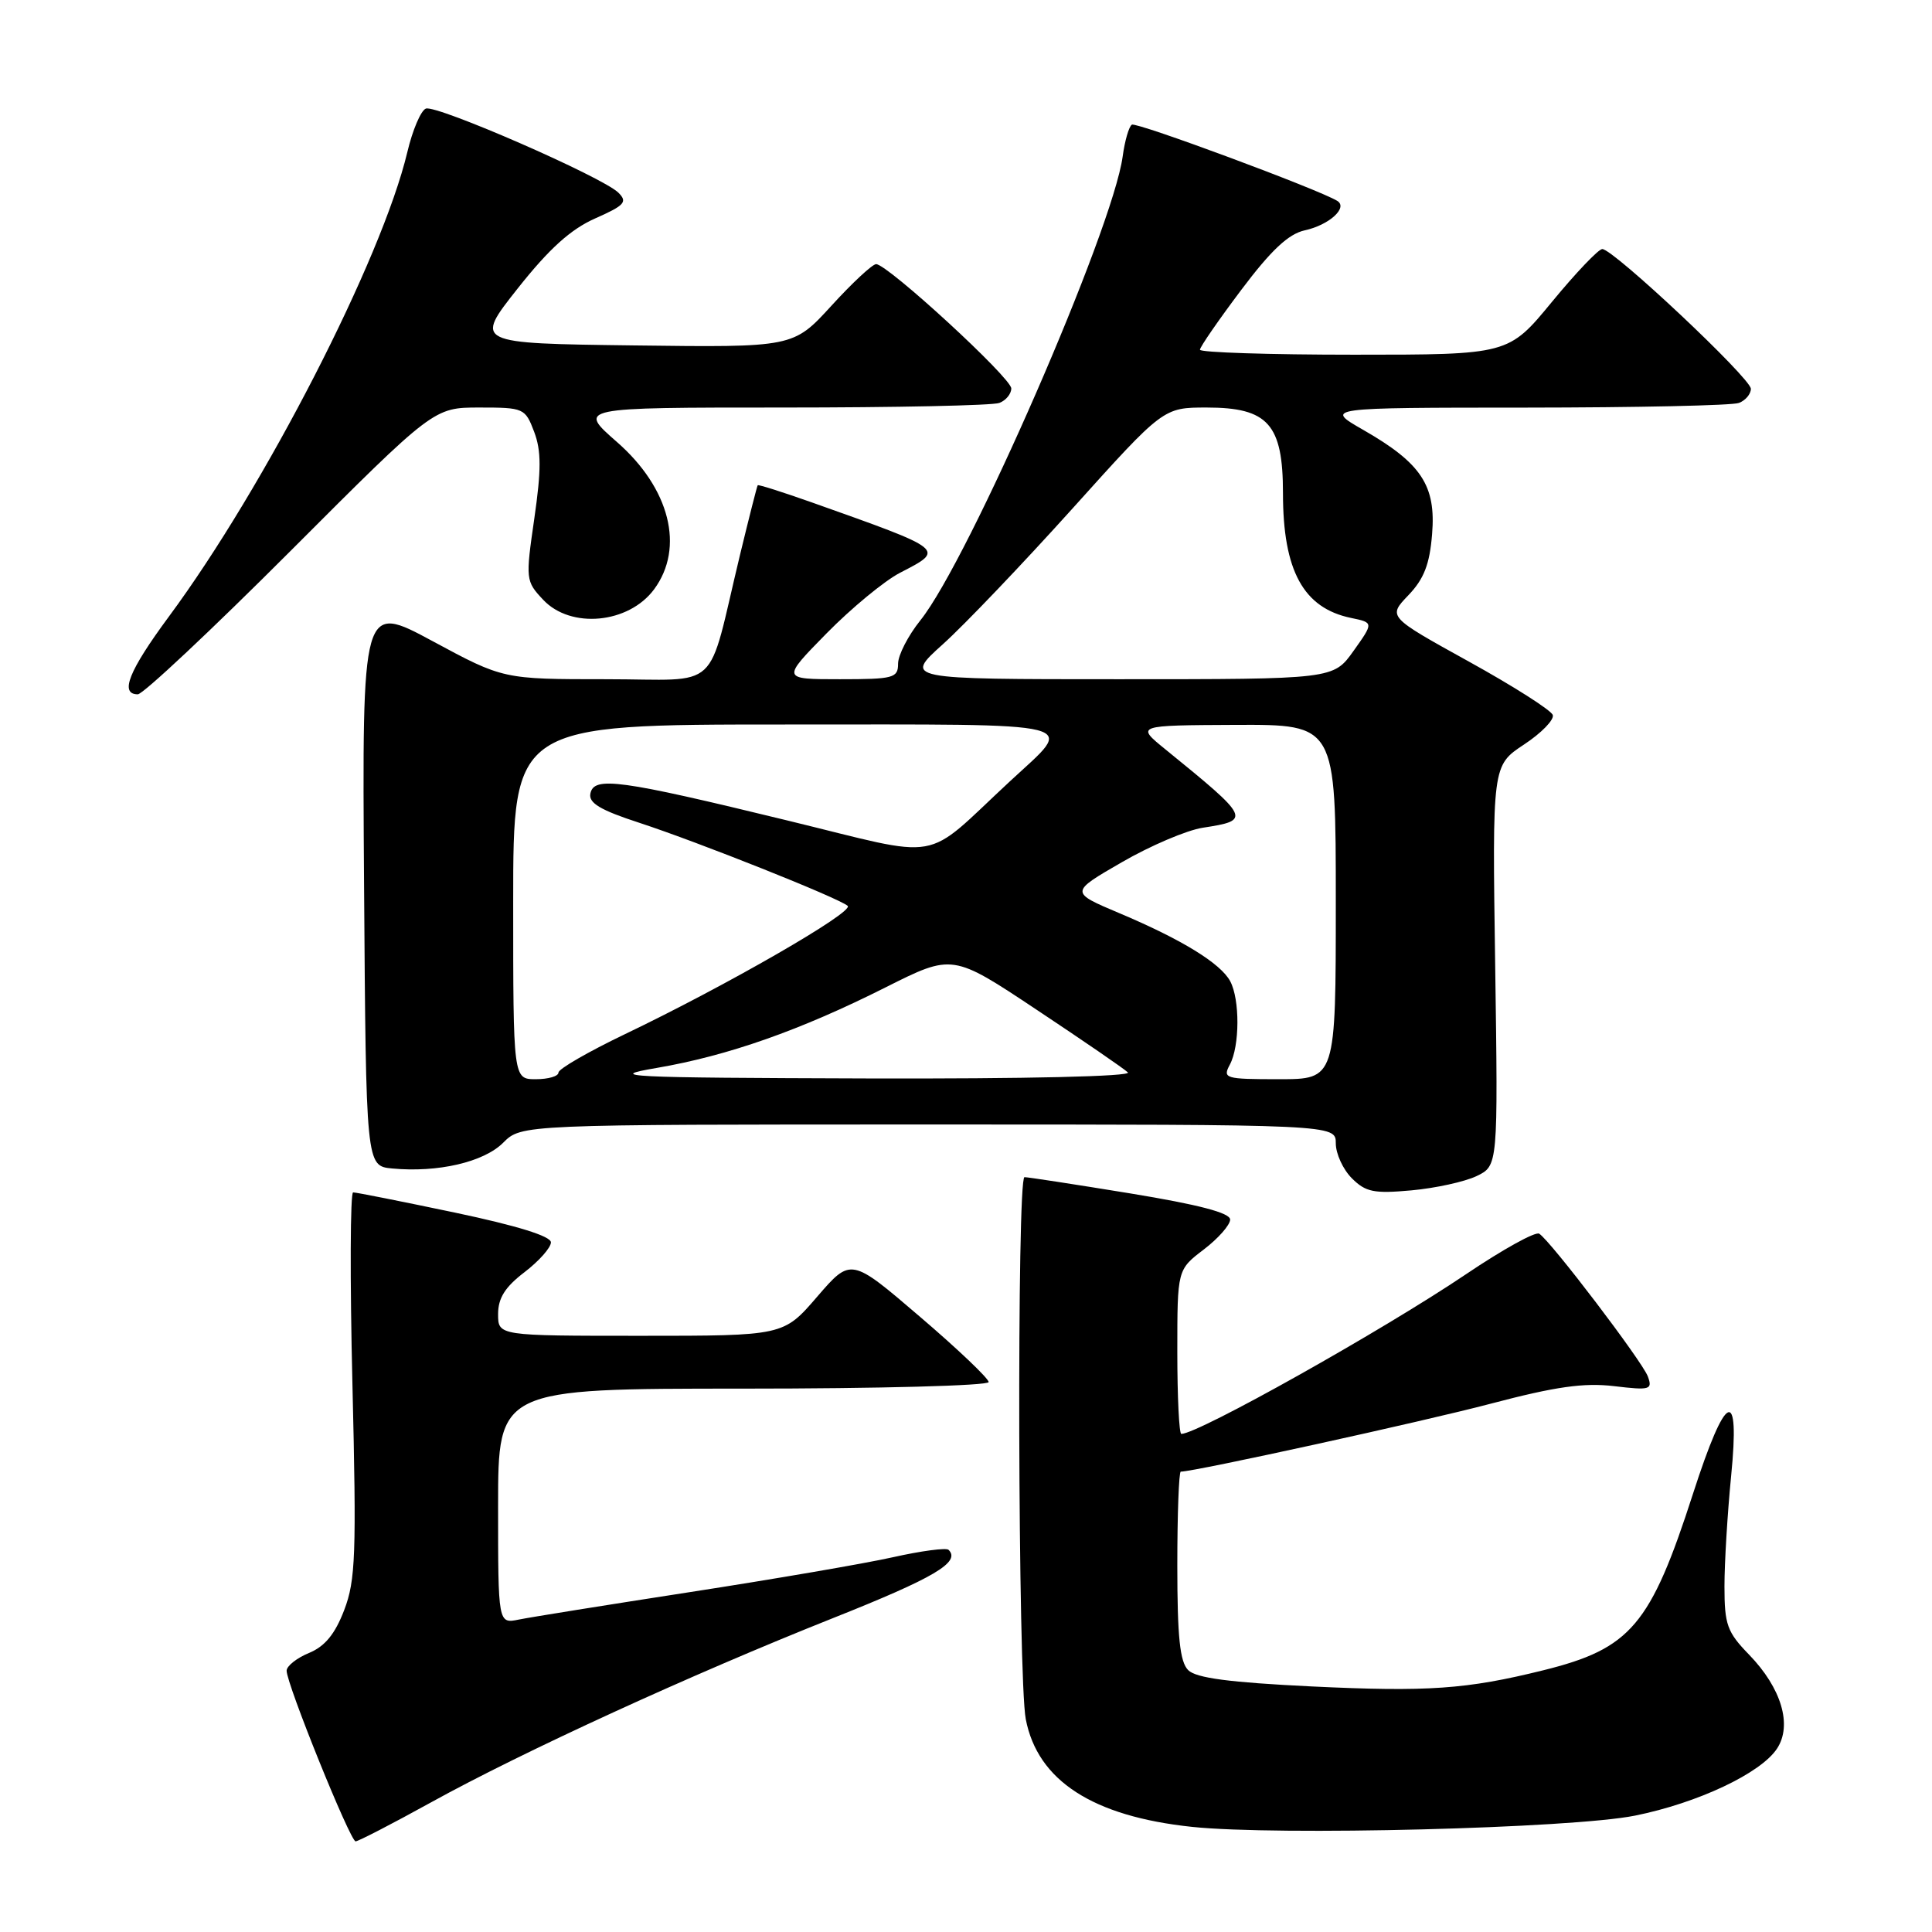 <?xml version="1.0" encoding="UTF-8" standalone="no"?>
<!DOCTYPE svg PUBLIC "-//W3C//DTD SVG 1.1//EN" "http://www.w3.org/Graphics/SVG/1.1/DTD/svg11.dtd" >
<svg xmlns="http://www.w3.org/2000/svg" xmlns:xlink="http://www.w3.org/1999/xlink" version="1.1" viewBox="0 0 256 256">
 <g >
 <path fill="currentColor"
d=" M 57.12 238.82 C 69.25 232.12 91.59 221.88 110.37 214.41 C 123.82 209.06 127.33 206.99 125.69 205.36 C 125.39 205.06 122.07 205.50 118.32 206.34 C 114.57 207.18 102.50 209.25 91.50 210.95 C 80.50 212.65 70.26 214.29 68.75 214.60 C 66.00 215.16 66.00 215.16 66.00 199.58 C 66.00 184.00 66.00 184.00 98.50 184.00 C 116.38 184.00 131.00 183.61 131.00 183.13 C 131.00 182.65 126.89 178.74 121.87 174.45 C 112.75 166.64 112.75 166.64 108.28 171.82 C 103.82 177.00 103.82 177.00 84.91 177.00 C 66.00 177.00 66.00 177.00 66.00 174.12 C 66.00 172.00 66.93 170.53 69.50 168.57 C 71.42 167.10 73.00 165.32 73.00 164.62 C 73.00 163.80 68.51 162.41 60.25 160.67 C 53.24 159.20 47.18 157.99 46.79 158.00 C 46.41 158.00 46.36 169.45 46.70 183.44 C 47.24 205.94 47.12 209.40 45.61 213.34 C 44.40 216.51 43.06 218.15 40.96 219.02 C 39.33 219.69 37.99 220.75 37.98 221.37 C 37.94 223.05 46.40 243.98 47.12 243.99 C 47.46 243.99 51.96 241.67 57.12 238.82 Z  M 216.65 240.58 C 224.98 238.90 233.33 234.96 235.47 231.69 C 237.51 228.58 236.05 223.68 231.77 219.26 C 228.85 216.26 228.50 215.27 228.50 210.20 C 228.50 207.06 228.90 200.51 229.38 195.62 C 230.58 183.53 228.71 184.38 224.34 197.90 C 218.70 215.37 216.10 218.44 204.50 221.32 C 194.33 223.84 189.20 224.20 173.77 223.46 C 162.91 222.93 158.49 222.35 157.44 221.30 C 156.34 220.20 156.00 216.91 156.00 207.43 C 156.00 200.59 156.21 195.00 156.46 195.00 C 158.28 195.00 188.63 188.35 197.59 185.98 C 206.13 183.73 209.88 183.20 213.87 183.67 C 218.65 184.24 218.99 184.14 218.35 182.39 C 217.59 180.36 205.45 164.40 203.95 163.47 C 203.45 163.16 199.10 165.57 194.27 168.83 C 183.21 176.29 158.77 190.00 156.53 190.00 C 156.24 190.00 156.00 185.10 156.00 179.12 C 156.00 168.24 156.00 168.24 159.50 165.57 C 161.43 164.10 163.00 162.31 163.00 161.60 C 163.00 160.71 158.83 159.62 149.75 158.13 C 142.46 156.94 136.16 155.97 135.75 155.98 C 134.72 156.01 134.88 222.43 135.92 227.80 C 137.49 235.95 144.80 240.68 157.95 242.07 C 169.23 243.26 208.23 242.27 216.65 240.58 Z  M 195.65 155.84 C 198.50 154.47 198.50 154.47 198.12 127.95 C 197.73 101.44 197.73 101.44 201.93 98.66 C 204.24 97.14 205.96 95.37 205.75 94.74 C 205.54 94.11 200.53 90.92 194.63 87.66 C 183.89 81.72 183.89 81.72 186.61 78.88 C 188.68 76.72 189.44 74.78 189.76 70.77 C 190.29 64.34 188.34 61.38 180.65 56.97 C 175.50 54.02 175.50 54.02 202.17 54.01 C 216.84 54.00 229.55 53.73 230.42 53.39 C 231.29 53.06 232.00 52.21 232.00 51.52 C 232.00 50.13 213.78 33.00 212.31 33.00 C 211.81 33.00 208.81 36.15 205.64 40.00 C 199.88 47.00 199.88 47.00 179.44 47.00 C 168.20 47.00 159.00 46.70 159.00 46.34 C 159.00 45.98 161.46 42.42 164.46 38.43 C 168.43 33.15 170.72 31.00 172.89 30.52 C 176.11 29.82 178.65 27.52 177.20 26.62 C 174.75 25.11 150.59 16.14 149.98 16.52 C 149.59 16.76 149.04 18.65 148.76 20.73 C 147.43 30.49 128.38 74.18 121.96 82.19 C 120.33 84.22 119.00 86.81 119.00 87.94 C 119.00 89.84 118.41 90.00 111.28 90.00 C 103.56 90.00 103.56 90.00 109.53 83.92 C 112.81 80.58 117.19 76.97 119.25 75.90 C 125.27 72.79 125.42 72.91 107.54 66.56 C 103.71 65.21 100.50 64.18 100.40 64.30 C 100.31 64.41 99.26 68.55 98.06 73.50 C 93.58 92.08 95.82 90.00 80.30 90.00 C 66.68 90.00 66.68 90.00 57.33 84.96 C 47.98 79.92 47.98 79.92 48.24 117.21 C 48.50 154.50 48.50 154.50 51.97 154.83 C 58.01 155.40 64.10 153.99 66.67 151.42 C 69.09 149.00 69.09 149.00 123.05 149.00 C 177.00 149.00 177.00 149.00 177.00 151.50 C 177.00 152.88 177.96 154.96 179.13 156.13 C 180.96 157.96 182.06 158.18 187.02 157.73 C 190.20 157.44 194.08 156.59 195.65 155.84 Z  M 38.50 73.00 C 57.48 54.00 57.48 54.00 63.52 54.00 C 69.41 54.00 69.59 54.08 70.78 57.22 C 71.73 59.74 71.73 62.25 70.80 68.70 C 69.63 76.79 69.65 77.00 71.98 79.48 C 75.64 83.37 83.30 82.64 86.67 78.09 C 90.75 72.57 88.76 64.69 81.74 58.56 C 76.53 54.00 76.53 54.00 103.69 54.00 C 118.62 54.00 131.55 53.73 132.42 53.39 C 133.29 53.06 134.00 52.19 134.00 51.47 C 134.00 50.07 117.60 35.00 116.09 35.00 C 115.60 35.00 112.93 37.48 110.16 40.52 C 105.11 46.04 105.11 46.04 83.98 45.77 C 62.84 45.50 62.84 45.50 68.60 38.22 C 72.77 32.95 75.62 30.38 78.87 28.94 C 82.78 27.21 83.18 26.76 81.94 25.53 C 79.85 23.46 57.84 13.85 56.43 14.39 C 55.77 14.64 54.66 17.24 53.97 20.17 C 50.59 34.33 35.09 64.52 22.37 81.71 C 17.06 88.90 15.82 92.00 18.26 92.00 C 18.95 92.00 28.06 83.45 38.50 73.00 Z  M 68.00 119.50 C 68.00 96.00 68.00 96.00 104.04 96.00 C 144.66 96.00 142.51 95.46 133.83 103.52 C 122.05 114.44 125.44 113.85 104.30 108.71 C 82.04 103.29 78.69 102.84 78.23 105.15 C 77.97 106.40 79.54 107.34 84.70 109.02 C 92.53 111.58 111.11 118.98 112.32 120.03 C 113.23 120.82 96.23 130.61 82.75 137.06 C 77.94 139.37 74.00 141.64 74.00 142.12 C 74.00 142.61 72.65 143.00 71.00 143.00 C 68.00 143.00 68.00 143.00 68.00 119.50 Z  M 87.00 141.51 C 96.46 139.89 106.05 136.52 117.35 130.83 C 126.21 126.38 126.21 126.38 137.35 133.79 C 143.48 137.86 148.93 141.60 149.45 142.10 C 150.01 142.63 136.00 142.96 114.95 142.90 C 82.67 142.80 80.17 142.68 87.00 141.51 Z  M 162.96 141.07 C 164.28 138.61 164.30 132.44 163.01 130.02 C 161.74 127.65 156.58 124.48 148.32 121.00 C 141.76 118.23 141.76 118.23 148.63 114.26 C 152.41 112.07 157.24 110.01 159.37 109.68 C 165.82 108.69 165.72 108.48 154.43 99.30 C 150.50 96.11 150.50 96.11 163.75 96.05 C 177.00 96.00 177.00 96.00 177.00 119.50 C 177.00 143.00 177.00 143.00 169.46 143.00 C 162.32 143.00 161.98 142.90 162.96 141.07 Z  M 124.94 85.36 C 127.78 82.81 135.51 74.71 142.13 67.36 C 154.15 54.00 154.15 54.00 159.90 54.00 C 168.03 54.00 170.00 56.21 170.00 65.35 C 170.00 75.62 172.70 80.57 179.02 81.88 C 182.02 82.50 182.02 82.50 179.35 86.25 C 176.68 90.00 176.68 90.00 148.23 90.00 C 119.78 90.00 119.78 90.00 124.94 85.36 Z "/>
</g>
</svg>